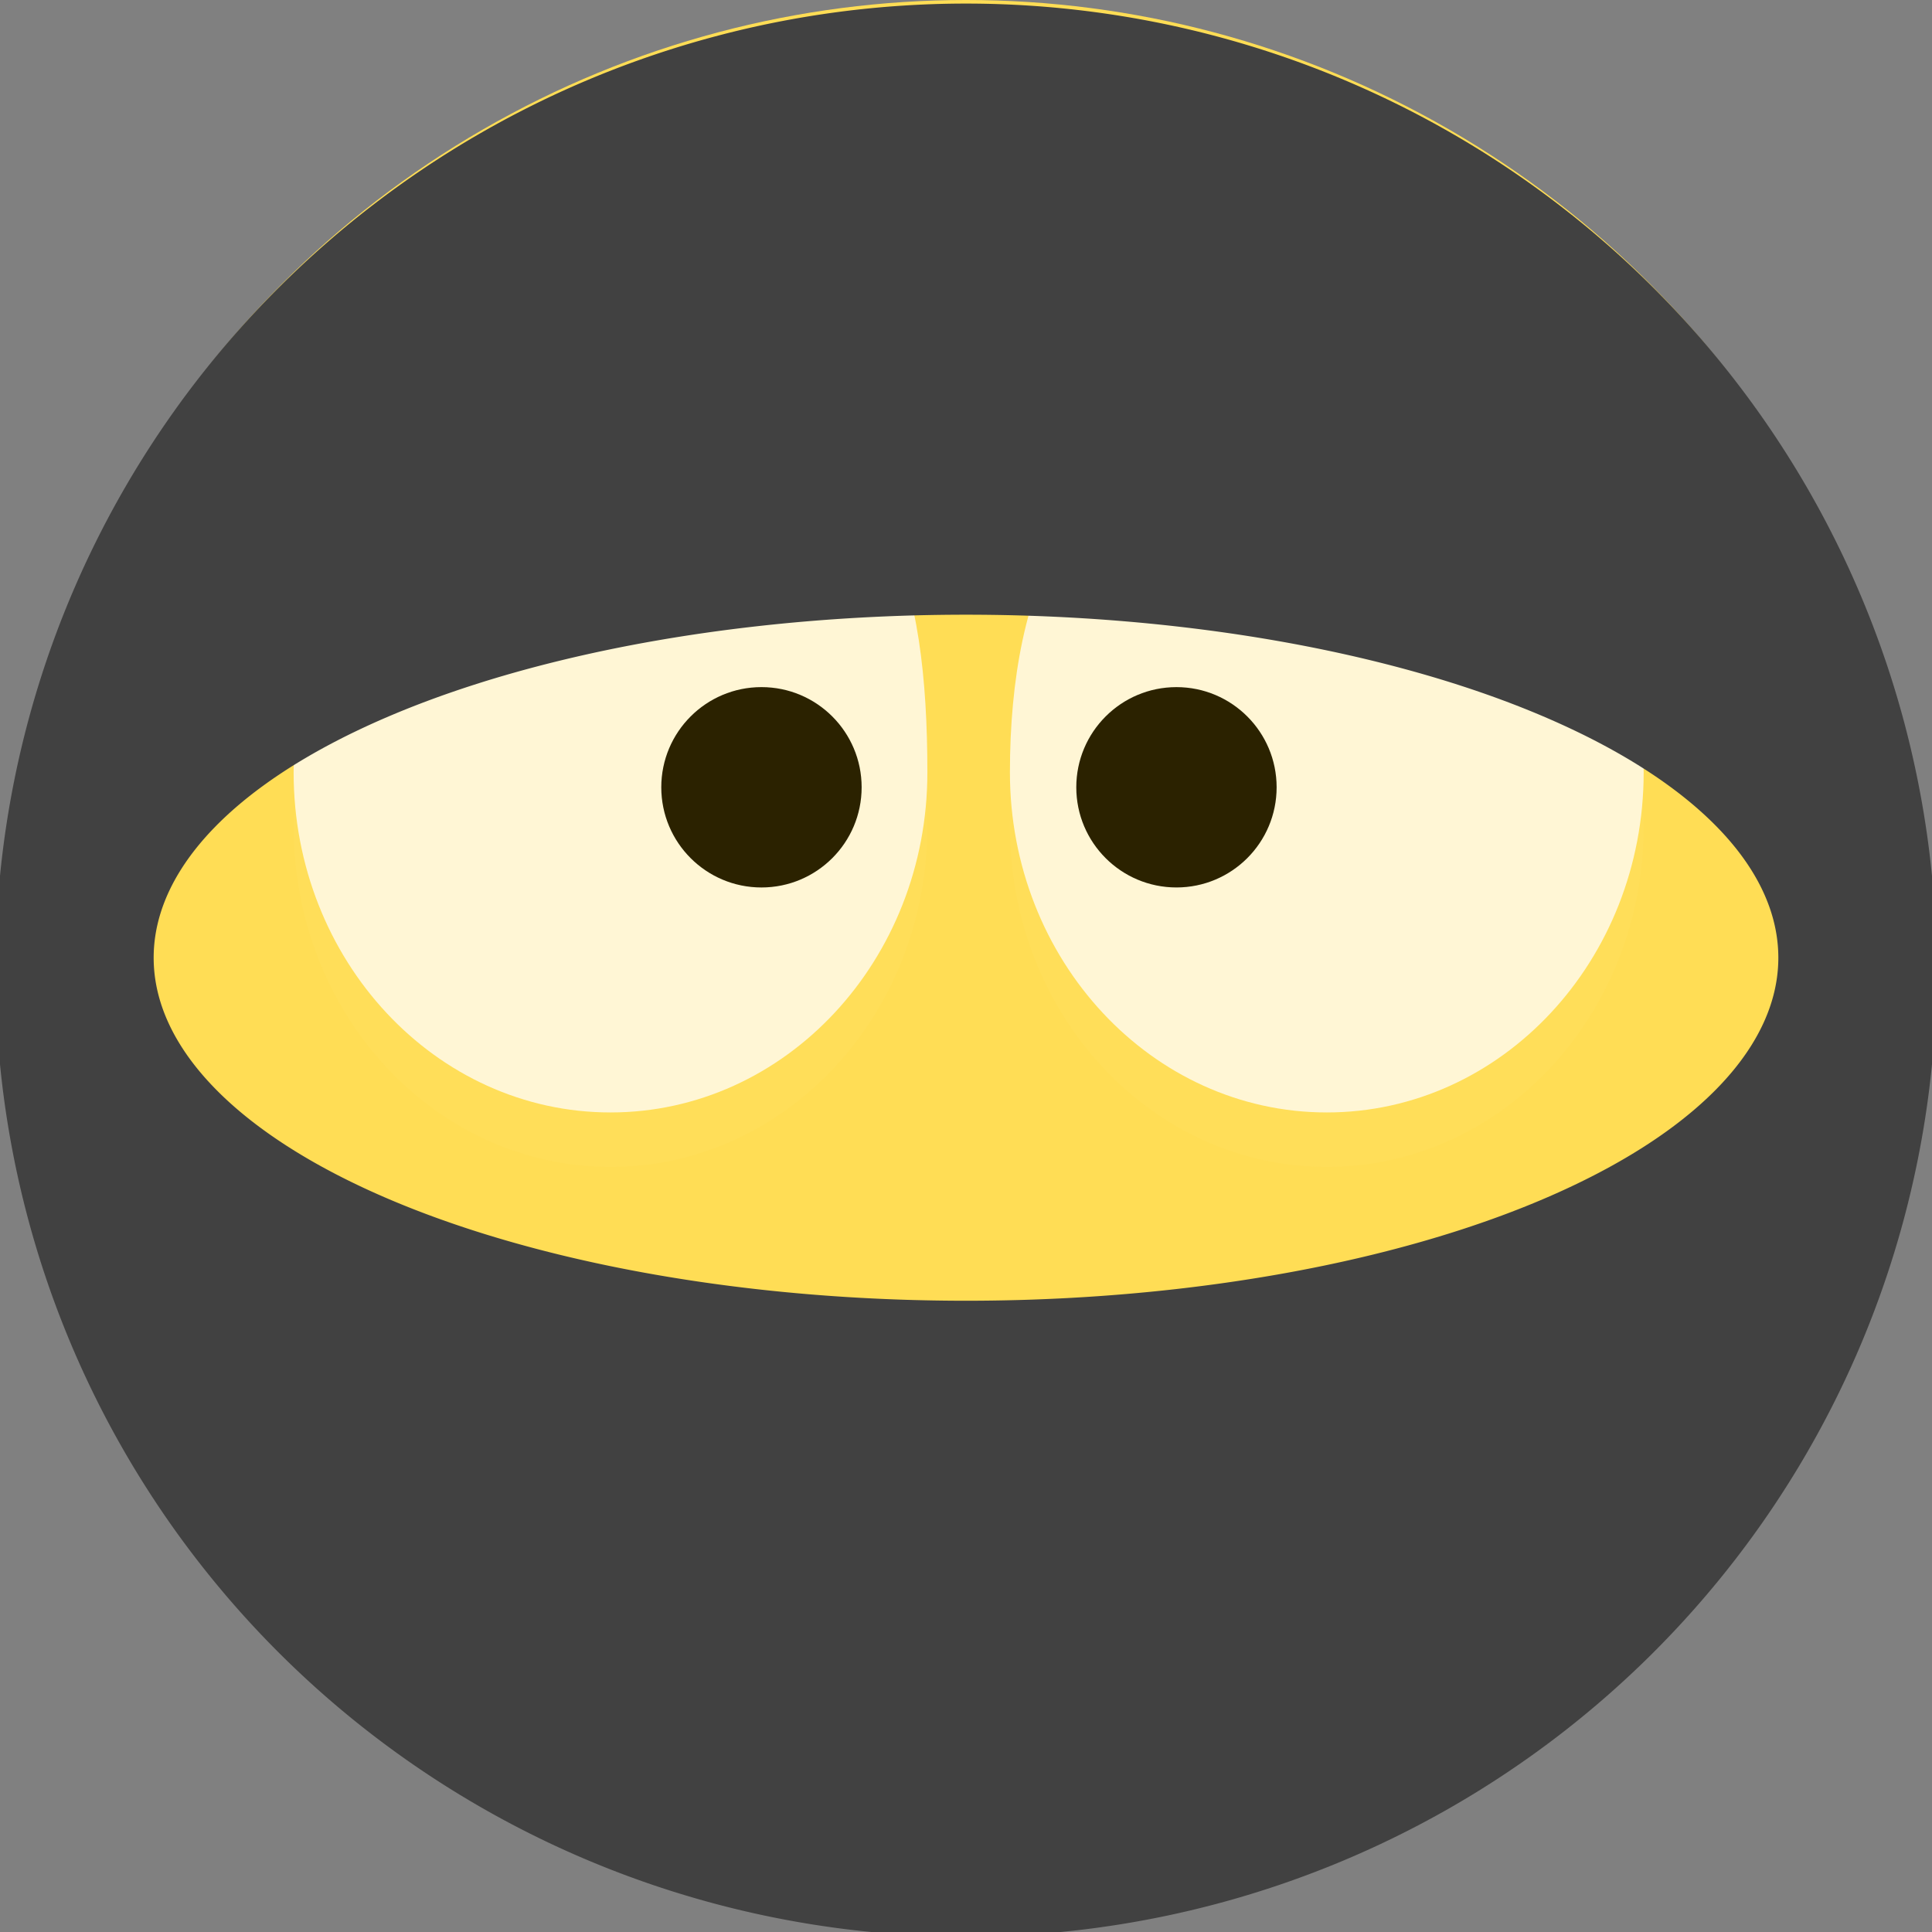 <?xml version="1.0" encoding="UTF-8" standalone="no"?>
<!-- Generator: Adobe Illustrator 12.0.0, SVG Export Plug-In . SVG Version: 6.00 Build 51448)  -->

<svg
   xmlns:dc="http://purl.org/dc/elements/1.1/"
   xmlns:cc="http://creativecommons.org/ns#"
   xmlns:rdf="http://www.w3.org/1999/02/22-rdf-syntax-ns#"
   xmlns:svg="http://www.w3.org/2000/svg"
   xmlns="http://www.w3.org/2000/svg"
   xmlns:sodipodi="http://sodipodi.sourceforge.net/DTD/sodipodi-0.dtd"
   xmlns:inkscape="http://www.inkscape.org/namespaces/inkscape"
   version="1.1"
   id="图层_1"
   width="248"
   height="248"
   viewBox="0 0 248 248"
   style="overflow:visible;enable-background:new 0 0 248 248;"
   xml:space="preserve"
   inkscape:version="0.91 r13725"
   sodipodi:docname="face-ninja.svg"><rect x="0" y="0" width="248" height="248" fill="#808080" stroke="none"/><defs
     id="defs47" /><sodipodi:namedview
     pagecolor="#ffffff"
     bordercolor="#666666"
     borderopacity="1"
     objecttolerance="10"
     gridtolerance="10"
     guidetolerance="10"
     inkscape:pageopacity="0"
     inkscape:pageshadow="2"
     inkscape:window-width="1280"
     inkscape:window-height="694"
     id="namedview45"
     showgrid="false"
     inkscape:zoom="0.9516129"
     inkscape:cx="-59.636782"
     inkscape:cy="124"
     inkscape:window-x="0"
     inkscape:window-y="0"
     inkscape:window-maximized="1"
     inkscape:current-layer="图层_1" /><circle
     style="fill:#ffdd55"
     cx="124"
     cy="124"
     r="124"
     id="circle3" /><g
     id="g4176"
     transform="translate(-1.051,27.322)"><g
       style="fill:#fff6d5"
       id="g5"><g
         id="g7"
         style="opacity:0.03;fill:#fff6d5"><path
           style="fill:#fff6d5"
           id="path9"
           d="m 120.093,78.824 c 0,24.109 -18.211,43.653 -40.675,43.653 -22.464,0 -40.675,-19.544 -40.675,-43.653 0,-24.108 31.608,-43.652 54.073,-43.652 22.465,0 27.277,19.544 27.277,43.652 z"
           inkscape:connector-curvature="0" /></g><g
         style="fill:#fff6d5"
         id="g11"><path
           id="path13"
           d="m 120.093,71.824 c 0,24.109 -18.211,43.653 -40.675,43.653 -22.464,0 -40.676,-19.544 -40.676,-43.653 0,-24.108 31.608,-43.652 54.073,-43.652 22.465,0 27.278,19.544 27.278,43.652 z"
           style="fill:#fff6d5"
           inkscape:connector-curvature="0" /></g></g><g
       style="fill:#fff6d5"
       id="g15"><g
         id="g17"
         style="opacity:0.03;fill:#fff6d5"><path
           style="fill:#fff6d5"
           id="path19"
           d="m 212.039,78.824 c 0,24.109 -18.21,43.653 -40.674,43.653 -22.466,0 -40.676,-19.543 -40.676,-43.653 0,-24.108 8.162,-43.652 30.627,-43.652 22.465,0 50.723,19.544 50.723,43.652 z"
           inkscape:connector-curvature="0" /></g><g
         style="fill:#fff6d5"
         id="g21"><path
           id="path23"
           d="m 212.039,71.824 c 0,24.109 -18.21,43.653 -40.674,43.653 -22.466,0 -40.676,-19.543 -40.676,-43.653 0,-24.108 8.162,-43.652 30.627,-43.652 22.465,0 50.723,19.544 50.723,43.652 z"
           style="fill:#fff6d5"
           inkscape:connector-curvature="0" /></g></g><circle
       style="fill:#2b2200"
       id="circle35"
       r="12.858"
       cy="73.738"
       cx="152.066" /><circle
       style="fill:#2b2200"
       id="circle39"
       r="12.859"
       cy="73.738"
       cx="98.795" /></g><path
     inkscape:connector-curvature="0"
     id="path4214"
     style="opacity:1;fill:#414141;fill-opacity:1;fill-rule:evenodd;stroke:none;stroke-width:0.585;stroke-linecap:round;stroke-linejoin:round;stroke-miterlimit:4;stroke-dasharray:none;stroke-dashoffset:0;stroke-opacity:1"
     d="M 228.275,122.937 A 104.275,44.032 0 0 1 124,166.969 104.275,44.032 0 0 1 19.725,122.937 104.275,44.032 0 0 1 124,78.906 104.275,44.032 0 0 1 228.275,122.937 Z m 20.319,1.588 A 124.593,124.068 0 0 1 124,248.593 124.593,124.068 0 0 1 -0.593,124.525 124.593,124.068 0 0 1 124,0.458 124.593,124.068 0 0 1 248.593,124.525 Z" /></svg>